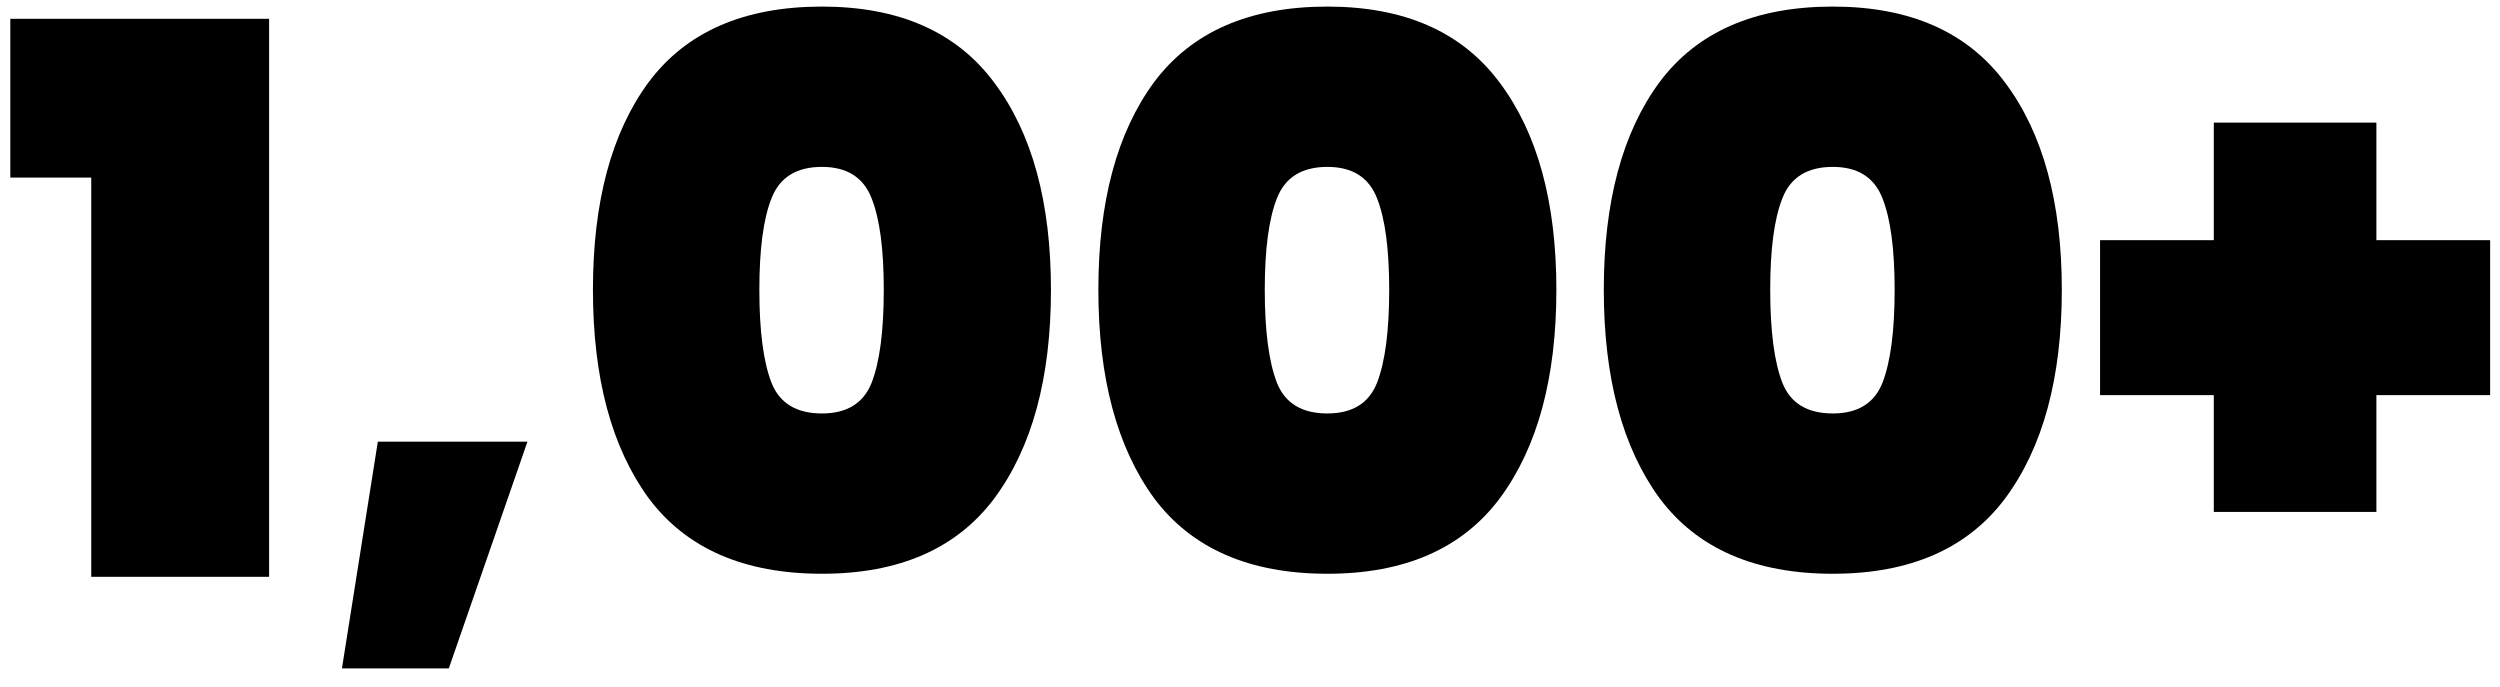 <svg width="131" height="36" viewBox="0 0 131 36" fill="none" xmlns="http://www.w3.org/2000/svg">
<path d="M130.483 20.705H124.523V26.825H116.003V20.705H110.043V12.585H116.003V6.425H124.523V12.585H130.483V20.705Z" fill="black"/>
<path d="M84.039 15.185C84.039 10.572 85.012 6.945 86.959 4.305C88.932 1.665 91.959 0.345 96.039 0.345C100.092 0.345 103.105 1.679 105.079 4.345C107.052 6.985 108.039 10.599 108.039 15.185C108.039 19.799 107.052 23.439 105.079 26.105C103.105 28.745 100.092 30.065 96.039 30.065C91.959 30.065 88.932 28.745 86.959 26.105C85.012 23.439 84.039 19.799 84.039 15.185ZM99.279 15.185C99.279 13.052 99.065 11.452 98.639 10.385C98.212 9.292 97.345 8.745 96.039 8.745C94.705 8.745 93.825 9.292 93.399 10.385C92.972 11.452 92.759 13.052 92.759 15.185C92.759 17.345 92.972 18.972 93.399 20.065C93.825 21.132 94.705 21.665 96.039 21.665C97.345 21.665 98.212 21.132 98.639 20.065C99.065 18.972 99.279 17.345 99.279 15.185Z" fill="black"/>
<path d="M57.554 15.185C57.554 10.572 58.528 6.945 60.474 4.305C62.448 1.665 65.474 0.345 69.554 0.345C73.608 0.345 76.621 1.679 78.594 4.345C80.568 6.985 81.554 10.599 81.554 15.185C81.554 19.799 80.568 23.439 78.594 26.105C76.621 28.745 73.608 30.065 69.554 30.065C65.474 30.065 62.448 28.745 60.474 26.105C58.528 23.439 57.554 19.799 57.554 15.185ZM72.794 15.185C72.794 13.052 72.581 11.452 72.154 10.385C71.728 9.292 70.861 8.745 69.554 8.745C68.221 8.745 67.341 9.292 66.914 10.385C66.488 11.452 66.274 13.052 66.274 15.185C66.274 17.345 66.488 18.972 66.914 20.065C67.341 21.132 68.221 21.665 69.554 21.665C70.861 21.665 71.728 21.132 72.154 20.065C72.581 18.972 72.794 17.345 72.794 15.185Z" fill="black"/>
<path d="M31.07 15.185C31.07 10.572 32.043 6.945 33.99 4.305C35.963 1.665 38.99 0.345 43.07 0.345C47.123 0.345 50.137 1.679 52.11 4.345C54.083 6.985 55.07 10.599 55.07 15.185C55.07 19.799 54.083 23.439 52.11 26.105C50.137 28.745 47.123 30.065 43.07 30.065C38.99 30.065 35.963 28.745 33.99 26.105C32.043 23.439 31.07 19.799 31.07 15.185ZM46.31 15.185C46.31 13.052 46.097 11.452 45.67 10.385C45.243 9.292 44.377 8.745 43.07 8.745C41.736 8.745 40.857 9.292 40.43 10.385C40.003 11.452 39.79 13.052 39.79 15.185C39.79 17.345 40.003 18.972 40.43 20.065C40.857 21.132 41.736 21.665 43.07 21.665C44.377 21.665 45.243 21.132 45.67 20.065C46.097 18.972 46.31 17.345 46.31 15.185Z" fill="black"/>
<path d="M27.638 23.145L23.518 35.025H17.918L19.798 23.145H27.638Z" fill="black"/>
<path d="M0.541 9.305V0.985H14.101V30.225H4.781V9.305H0.541Z" fill="black"/>
</svg>
